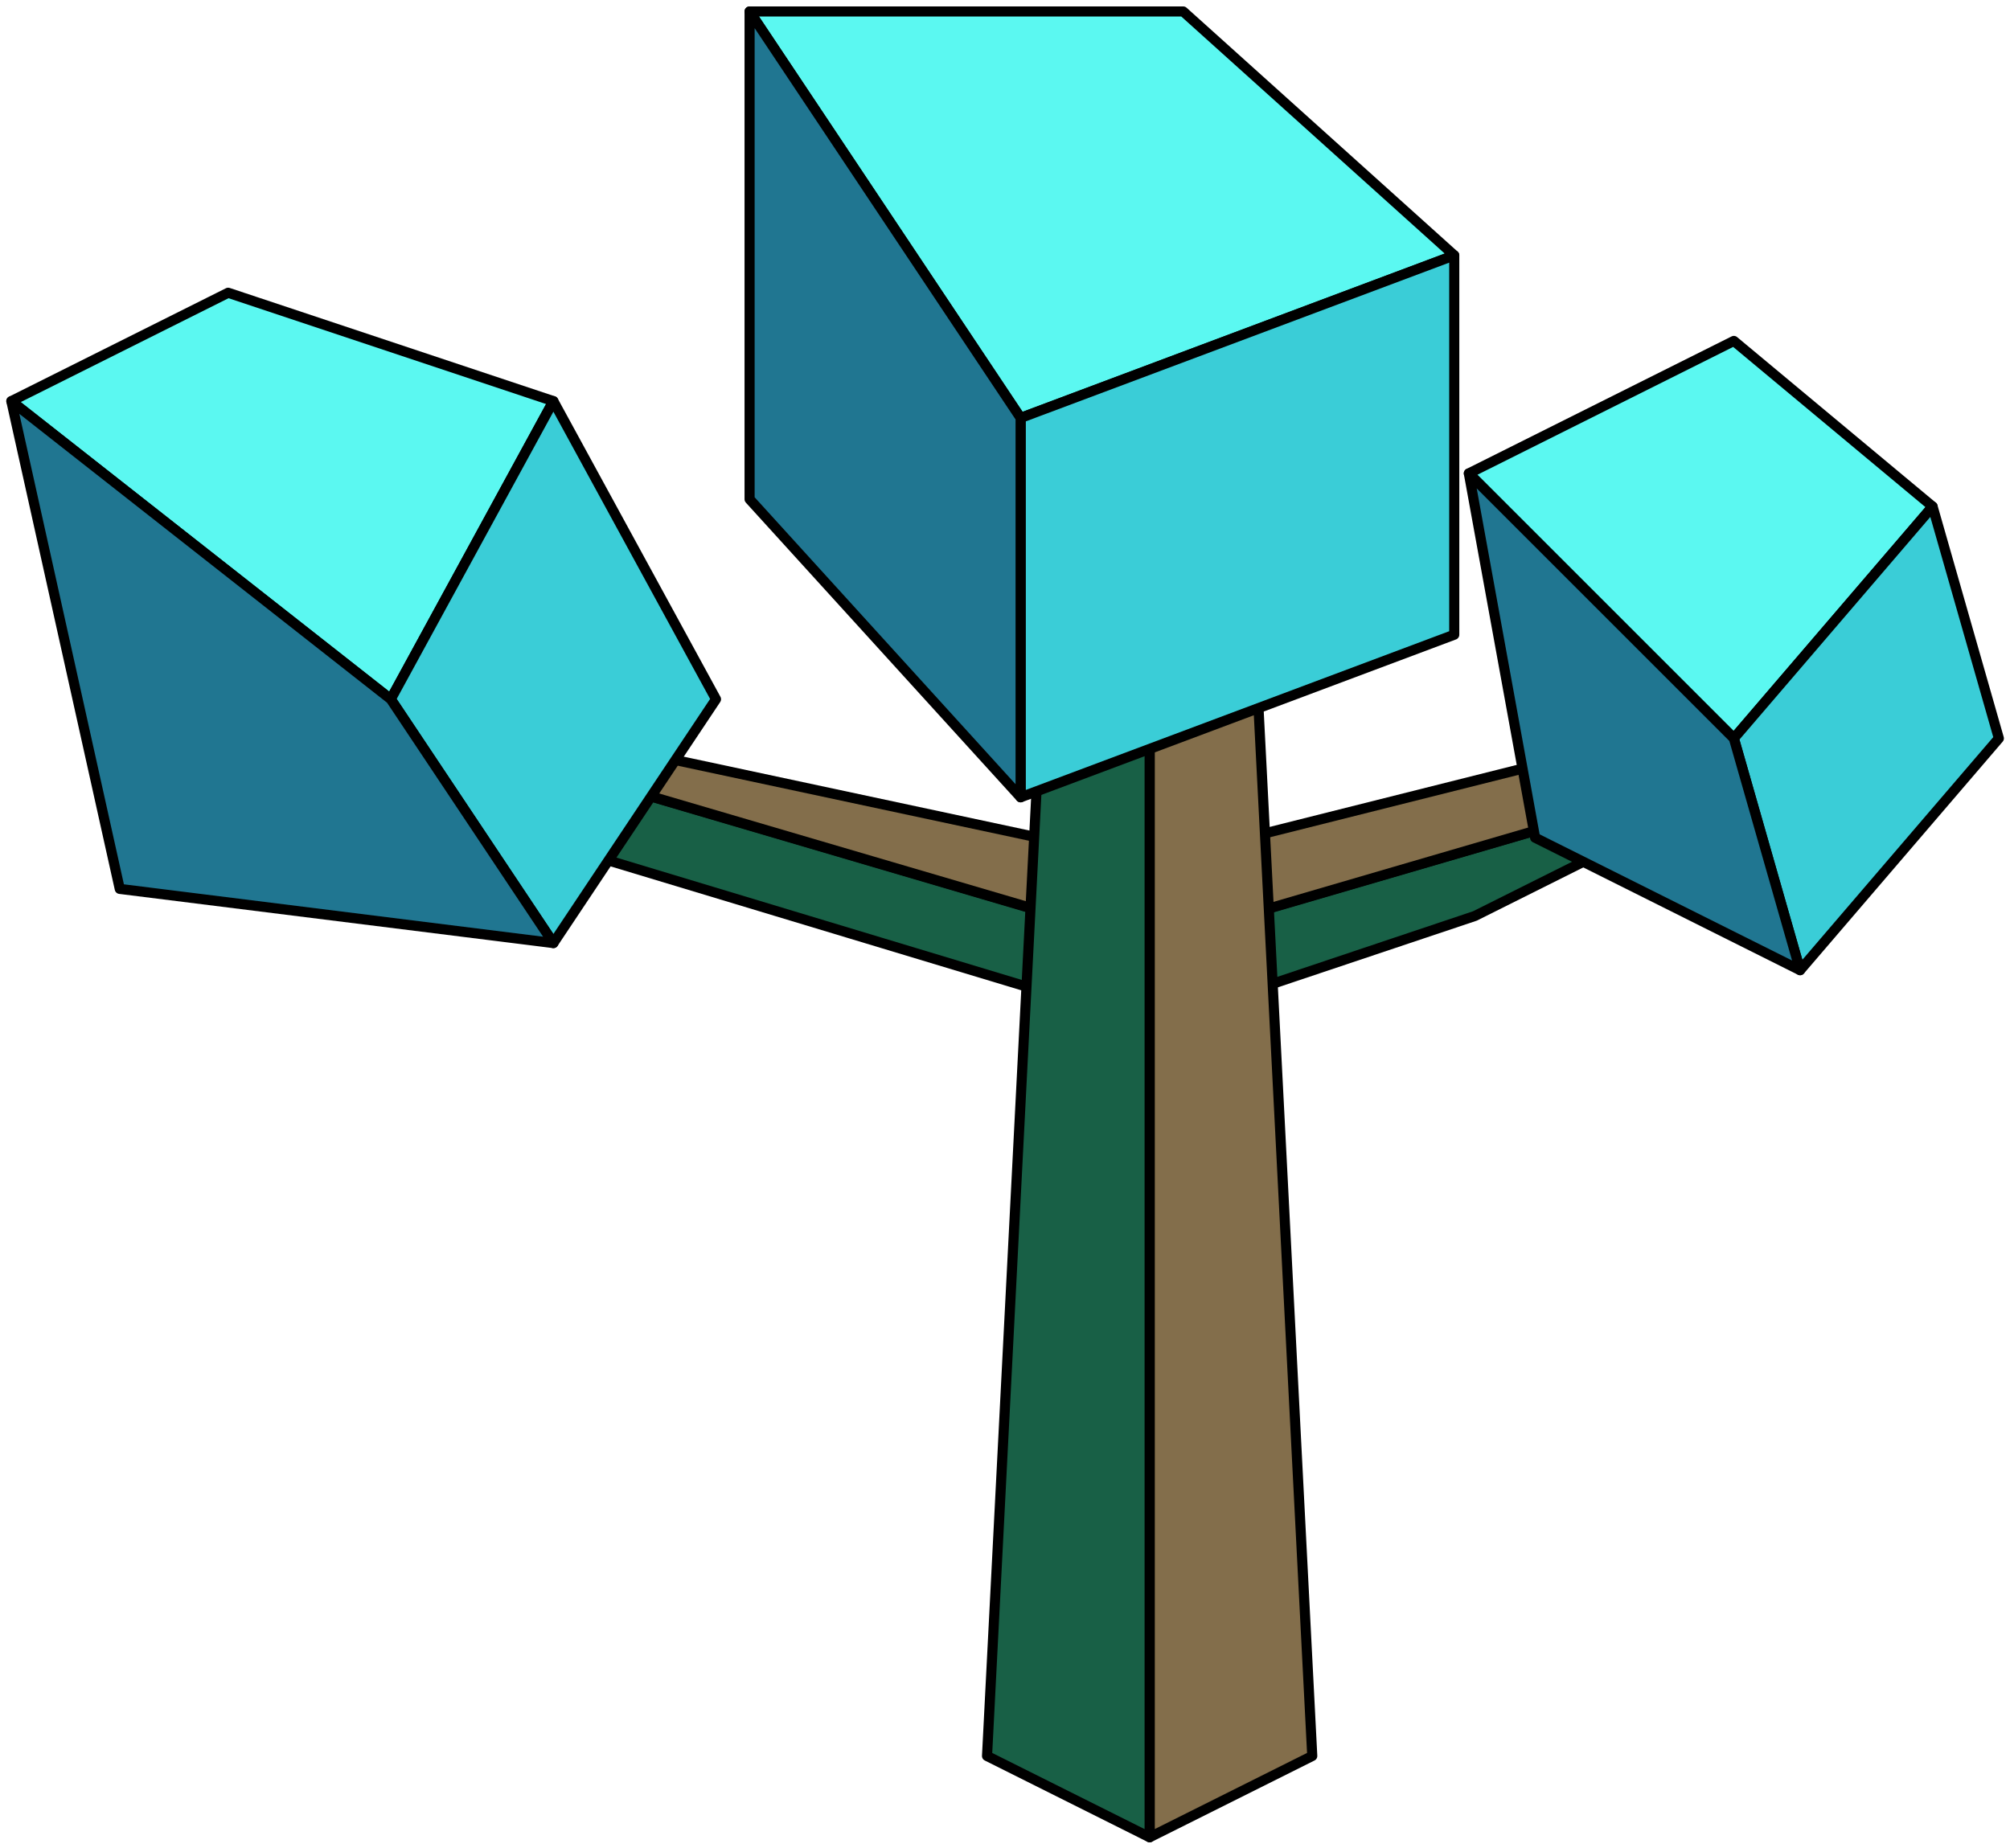 <?xml version="1.0" encoding="UTF-8" standalone="no"?><!DOCTYPE svg PUBLIC "-//W3C//DTD SVG 1.1//EN" "http://www.w3.org/Graphics/SVG/1.1/DTD/svg11.dtd"><svg width="100%" height="100%" viewBox="0 0 199 183" version="1.1" xmlns="http://www.w3.org/2000/svg" xmlns:xlink="http://www.w3.org/1999/xlink" xml:space="preserve" xmlns:serif="http://www.serif.com/" style="fill-rule:evenodd;clip-rule:evenodd;stroke-linecap:round;stroke-linejoin:round;stroke-miterlimit:1.5;"><g id="Tree_other03"><g><path d="M178.219,74.606l-32.199,16.1l-32.013,10.733l-81.732,-24.673l-9.686,-10.209l91.184,26.832l64.446,-18.783Z" style="fill:#186046;stroke:#000;stroke-width:1px;"/><path d="M178.219,74.606l-21.466,0l-42.746,10.734l-75.318,-16.1l-16.1,-2.683l91.314,26.832l64.316,-18.783Z" style="fill:#836e4b;stroke:#000;stroke-width:1px;"/></g><g><path d="M124.554,69.24l5.366,104.648l-16.1,8.05l0,-150.264l10.734,37.566Z" style="fill:#836e4b;stroke:#000;stroke-width:1px;"/><path d="M113.82,31.674l0,150.264l-16.099,-8.05l5.366,-104.648l10.733,-37.566Z" style="fill:#186046;stroke:#000;stroke-width:1px;"/></g><g><path d="M171.66,33.761l-26.237,13.118l26.237,26.237l19.677,-22.957l-19.677,-16.398Z" style="fill:#5bf8f1;stroke:#000;stroke-width:1px;"/><path d="M191.337,50.159l6.56,22.957l-19.678,22.957l-6.559,-22.957l19.677,-22.957Z" style="fill:#3acdd7;stroke:#000;stroke-width:1px;"/><path d="M145.423,46.879l6.56,36.075l26.236,13.119l-6.559,-22.957l-26.237,-26.237" style="fill:#207691;stroke:#000;stroke-width:1px;"/></g><g><path d="M117.146,1.137l26.832,24.15l-42.932,16.099l-26.833,-40.249l42.933,0Z" style="fill:#5bf8f1;stroke:#000;stroke-width:1px;"/><path d="M143.978,25.287l0,37.566l-42.932,16.099l0,-37.566l42.932,-16.099Z" style="fill:#3acdd7;stroke:#000;stroke-width:1px;"/><path d="M101.046,41.386l0,37.566l-26.833,-29.516l0,-48.299l26.833,40.249Z" style="fill:#207691;stroke:#000;stroke-width:1px;"/></g><g><path d="M22.589,28.991l32.199,10.733l-16.099,29.516l-37.566,-29.516l21.466,-10.733Z" style="fill:#5bf8f1;stroke:#000;stroke-width:1px;"/><path d="M54.788,39.724l16.1,29.516l-16.1,24.149l-16.099,-24.149l16.099,-29.516Z" style="fill:#3acdd7;stroke:#000;stroke-width:1px;"/><path d="M1.123,39.724l10.733,48.299l42.932,5.366l-16.099,-24.149l-37.566,-29.516Z" style="fill:#207691;stroke:#000;stroke-width:1px;"/></g></g></svg>